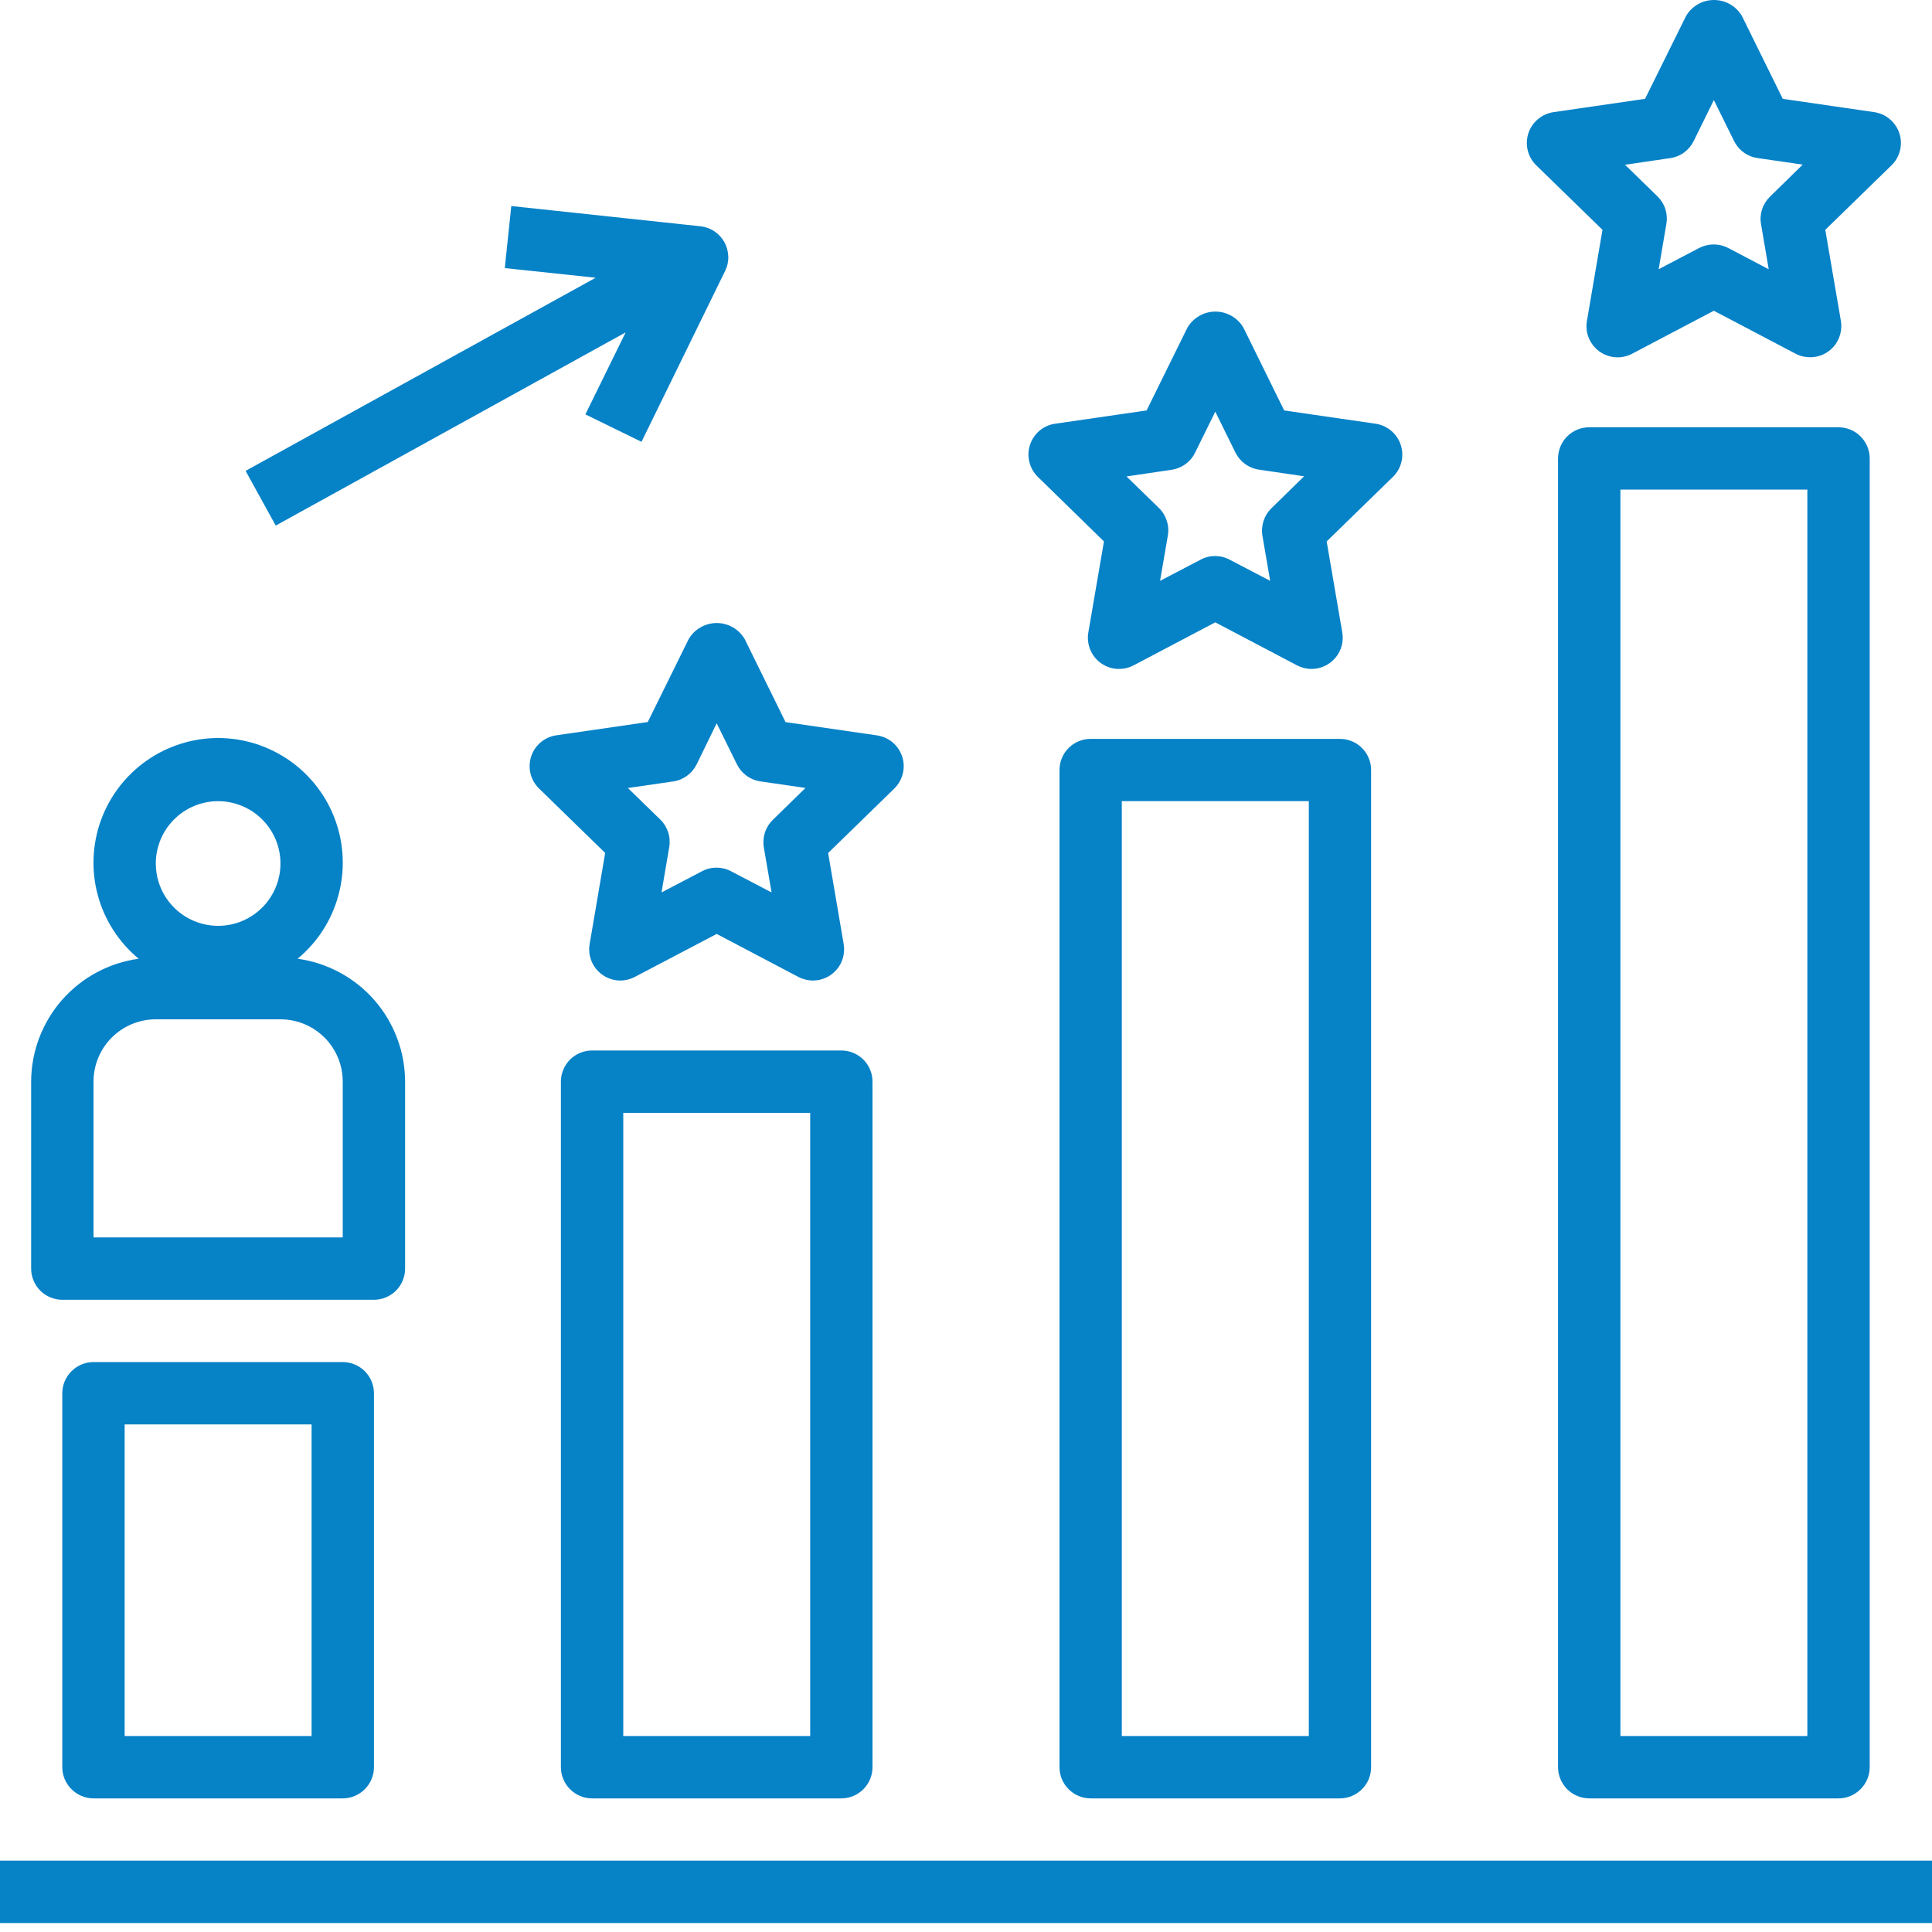 <svg width="25" height="25" viewBox="0 0 25 25" fill="none" xmlns="http://www.w3.org/2000/svg">
<path d="M0 24.077H25V24.884H0V24.077ZM1.21 17.625C1.103 17.625 1 17.668 0.925 17.744C0.849 17.819 0.806 17.922 0.806 18.029V22.867C0.806 22.974 0.849 23.077 0.925 23.152C1 23.228 1.103 23.271 1.21 23.271H4.435C4.542 23.271 4.645 23.228 4.721 23.152C4.796 23.077 4.839 22.974 4.839 22.867V18.029C4.839 17.922 4.796 17.819 4.721 17.744C4.645 17.668 4.542 17.625 4.435 17.625H1.21ZM4.032 22.464H1.613V18.432H4.032V22.464ZM7.661 13.593C7.554 13.593 7.452 13.636 7.376 13.711C7.301 13.787 7.258 13.889 7.258 13.996V22.867C7.258 22.974 7.301 23.077 7.376 23.152C7.452 23.228 7.554 23.271 7.661 23.271H10.887C10.994 23.271 11.097 23.228 11.172 23.152C11.248 23.077 11.29 22.974 11.29 22.867V13.996C11.29 13.889 11.248 13.787 11.172 13.711C11.097 13.636 10.994 13.593 10.887 13.593H7.661ZM10.484 22.464H8.065V14.4H10.484V22.464ZM14.113 9.561C14.006 9.561 13.903 9.603 13.828 9.679C13.752 9.755 13.71 9.857 13.71 9.964V22.867C13.71 22.974 13.752 23.077 13.828 23.152C13.903 23.228 14.006 23.271 14.113 23.271H17.339C17.446 23.271 17.548 23.228 17.624 23.152C17.7 23.077 17.742 22.974 17.742 22.867V9.964C17.742 9.857 17.7 9.755 17.624 9.679C17.548 9.603 17.446 9.561 17.339 9.561H14.113ZM16.936 22.464H14.516V10.367H16.936V22.464ZM20.564 5.529C20.458 5.529 20.355 5.571 20.279 5.647C20.204 5.722 20.161 5.825 20.161 5.932V22.867C20.161 22.974 20.204 23.077 20.279 23.152C20.355 23.228 20.458 23.271 20.564 23.271H23.79C23.897 23.271 24 23.228 24.075 23.152C24.151 23.077 24.194 22.974 24.194 22.867V5.932C24.194 5.825 24.151 5.722 24.075 5.647C24 5.571 23.897 5.529 23.79 5.529H20.564ZM23.387 22.464H20.968V6.335H23.387V22.464ZM0.806 16.819H4.839C4.946 16.819 5.048 16.776 5.124 16.701C5.199 16.625 5.242 16.523 5.242 16.416V13.996C5.241 13.608 5.099 13.233 4.844 12.941C4.588 12.649 4.235 12.459 3.851 12.406C4.107 12.194 4.291 11.909 4.378 11.589C4.466 11.269 4.453 10.929 4.34 10.617C4.228 10.305 4.022 10.035 3.75 9.844C3.478 9.653 3.155 9.55 2.823 9.55C2.491 9.55 2.167 9.653 1.895 9.844C1.624 10.035 1.418 10.305 1.305 10.617C1.193 10.929 1.179 11.269 1.267 11.589C1.354 11.909 1.539 12.194 1.794 12.406C1.41 12.459 1.057 12.649 0.801 12.941C0.546 13.233 0.404 13.608 0.403 13.996V16.416C0.403 16.523 0.446 16.625 0.521 16.701C0.597 16.776 0.7 16.819 0.806 16.819ZM2.823 10.367C2.982 10.367 3.138 10.415 3.271 10.503C3.403 10.592 3.507 10.718 3.568 10.865C3.629 11.012 3.645 11.175 3.614 11.331C3.582 11.488 3.506 11.631 3.393 11.744C3.28 11.857 3.136 11.934 2.98 11.965C2.823 11.996 2.661 11.98 2.514 11.919C2.367 11.858 2.241 11.755 2.152 11.622C2.063 11.489 2.016 11.333 2.016 11.174C2.016 10.96 2.101 10.755 2.252 10.604C2.404 10.452 2.609 10.367 2.823 10.367ZM1.21 13.996C1.21 13.783 1.295 13.577 1.446 13.426C1.597 13.275 1.802 13.19 2.016 13.19H3.629C3.843 13.19 4.048 13.275 4.199 13.426C4.351 13.577 4.435 13.783 4.435 13.996V16.012H1.21V13.996ZM8.911 8.271L8.382 9.343L7.198 9.515C7.124 9.526 7.054 9.557 6.996 9.606C6.939 9.654 6.896 9.718 6.873 9.789C6.85 9.861 6.847 9.938 6.865 10.011C6.883 10.084 6.921 10.15 6.975 10.203L7.831 11.037L7.63 12.216C7.617 12.29 7.625 12.366 7.654 12.436C7.682 12.506 7.729 12.566 7.79 12.61C7.851 12.655 7.923 12.681 7.998 12.687C8.073 12.692 8.148 12.676 8.215 12.641L9.274 12.085L10.332 12.642C10.39 12.672 10.455 12.688 10.52 12.688C10.579 12.688 10.637 12.675 10.69 12.65C10.743 12.626 10.79 12.589 10.828 12.544C10.866 12.5 10.894 12.447 10.909 12.39C10.924 12.334 10.927 12.274 10.917 12.216L10.716 11.038L11.572 10.204C11.626 10.151 11.664 10.085 11.682 10.011C11.7 9.938 11.698 9.862 11.674 9.79C11.651 9.719 11.608 9.655 11.551 9.607C11.493 9.558 11.423 9.527 11.349 9.516L10.165 9.344L9.637 8.271C9.6 8.207 9.547 8.154 9.484 8.118C9.42 8.081 9.348 8.062 9.274 8.062C9.201 8.062 9.129 8.081 9.065 8.118C9.001 8.154 8.948 8.207 8.911 8.271ZM9.839 10.111L10.423 10.196L10 10.609C9.953 10.655 9.918 10.711 9.898 10.773C9.878 10.836 9.873 10.902 9.884 10.966L9.984 11.548L9.46 11.274C9.402 11.243 9.337 11.227 9.272 11.227C9.206 11.227 9.142 11.243 9.084 11.274L8.56 11.548L8.659 10.966C8.671 10.902 8.667 10.836 8.648 10.774C8.628 10.712 8.594 10.655 8.548 10.609L8.125 10.197L8.71 10.112C8.775 10.103 8.836 10.078 8.889 10.039C8.942 10.001 8.985 9.95 9.014 9.892L9.274 9.359L9.535 9.889C9.564 9.948 9.607 9.999 9.66 10.038C9.712 10.076 9.774 10.102 9.839 10.111V10.111ZM14.285 7.006L14.083 8.184C14.07 8.258 14.079 8.335 14.107 8.405C14.135 8.474 14.182 8.535 14.243 8.579C14.304 8.623 14.376 8.65 14.451 8.655C14.526 8.66 14.601 8.645 14.668 8.61L15.726 8.053L16.784 8.61C16.842 8.64 16.906 8.656 16.972 8.656C17.03 8.656 17.088 8.643 17.142 8.618C17.195 8.593 17.242 8.557 17.28 8.512C17.318 8.467 17.345 8.415 17.361 8.358C17.376 8.301 17.379 8.242 17.369 8.184L17.167 7.006L18.024 6.171C18.078 6.119 18.116 6.052 18.134 5.979C18.152 5.906 18.149 5.83 18.126 5.758C18.103 5.686 18.06 5.623 18.002 5.574C17.945 5.526 17.875 5.494 17.8 5.483L16.617 5.311L16.089 4.238C16.052 4.176 15.999 4.124 15.935 4.087C15.872 4.051 15.8 4.032 15.727 4.032C15.655 4.032 15.583 4.051 15.52 4.087C15.456 4.124 15.403 4.176 15.366 4.238L14.837 5.311L13.653 5.483C13.579 5.493 13.509 5.525 13.451 5.573C13.394 5.622 13.351 5.686 13.328 5.757C13.304 5.829 13.302 5.905 13.32 5.978C13.338 6.052 13.376 6.118 13.43 6.171L14.285 7.006ZM15.161 6.079C15.226 6.069 15.287 6.044 15.34 6.006C15.393 5.967 15.436 5.917 15.464 5.858L15.726 5.327L15.987 5.857C16.016 5.915 16.059 5.966 16.112 6.005C16.165 6.043 16.226 6.068 16.291 6.077L16.875 6.163L16.452 6.577C16.405 6.623 16.37 6.679 16.35 6.741C16.33 6.803 16.325 6.869 16.336 6.934L16.436 7.516L15.911 7.242C15.853 7.211 15.789 7.195 15.723 7.195C15.658 7.195 15.593 7.211 15.536 7.242L15.011 7.516L15.111 6.934C15.123 6.87 15.119 6.804 15.099 6.742C15.08 6.68 15.046 6.623 15 6.577L14.577 6.165L15.161 6.079ZM20.736 2.974L20.535 4.152C20.522 4.226 20.53 4.303 20.558 4.372C20.587 4.442 20.634 4.502 20.695 4.547C20.756 4.591 20.828 4.617 20.903 4.623C20.978 4.628 21.053 4.612 21.12 4.577L22.177 4.021L23.235 4.577C23.294 4.608 23.358 4.623 23.423 4.623C23.482 4.623 23.54 4.611 23.593 4.586C23.646 4.561 23.694 4.525 23.732 4.48C23.769 4.435 23.797 4.383 23.812 4.326C23.828 4.269 23.831 4.21 23.821 4.152L23.619 2.974L24.476 2.139C24.53 2.087 24.568 2.02 24.586 1.947C24.604 1.874 24.601 1.797 24.578 1.726C24.555 1.654 24.512 1.591 24.454 1.542C24.397 1.493 24.327 1.462 24.252 1.451L23.069 1.279L22.54 0.206C22.503 0.143 22.45 0.091 22.387 0.055C22.324 0.019 22.252 0 22.179 0C22.106 0 22.034 0.019 21.971 0.055C21.908 0.091 21.855 0.143 21.818 0.206L21.287 1.279L20.103 1.451C20.029 1.462 19.959 1.493 19.901 1.542C19.843 1.59 19.8 1.654 19.777 1.725C19.754 1.797 19.751 1.874 19.769 1.947C19.787 2.02 19.825 2.087 19.879 2.139L20.736 2.974ZM21.613 2.046C21.677 2.037 21.739 2.012 21.791 1.974C21.844 1.935 21.887 1.884 21.916 1.826L22.177 1.295L22.439 1.825C22.468 1.883 22.51 1.934 22.563 1.972C22.616 2.011 22.678 2.036 22.742 2.045L23.327 2.13L22.903 2.545C22.857 2.59 22.822 2.647 22.801 2.709C22.781 2.771 22.776 2.837 22.788 2.902L22.887 3.484L22.363 3.209C22.305 3.179 22.241 3.163 22.175 3.163C22.11 3.163 22.045 3.179 21.987 3.209L21.463 3.484L21.562 2.902C21.574 2.838 21.57 2.772 21.551 2.71C21.532 2.647 21.497 2.591 21.452 2.545L21.028 2.132L21.613 2.046ZM3.568 6.801L8.096 4.301L7.575 5.362L8.301 5.717L9.383 3.506C9.412 3.448 9.426 3.384 9.424 3.319C9.422 3.254 9.405 3.191 9.374 3.134C9.343 3.078 9.298 3.029 9.244 2.993C9.19 2.957 9.128 2.935 9.064 2.928L6.616 2.666L6.532 3.469L7.708 3.594L3.178 6.093L3.568 6.801Z" fill="#0682C7"/>
</svg>
